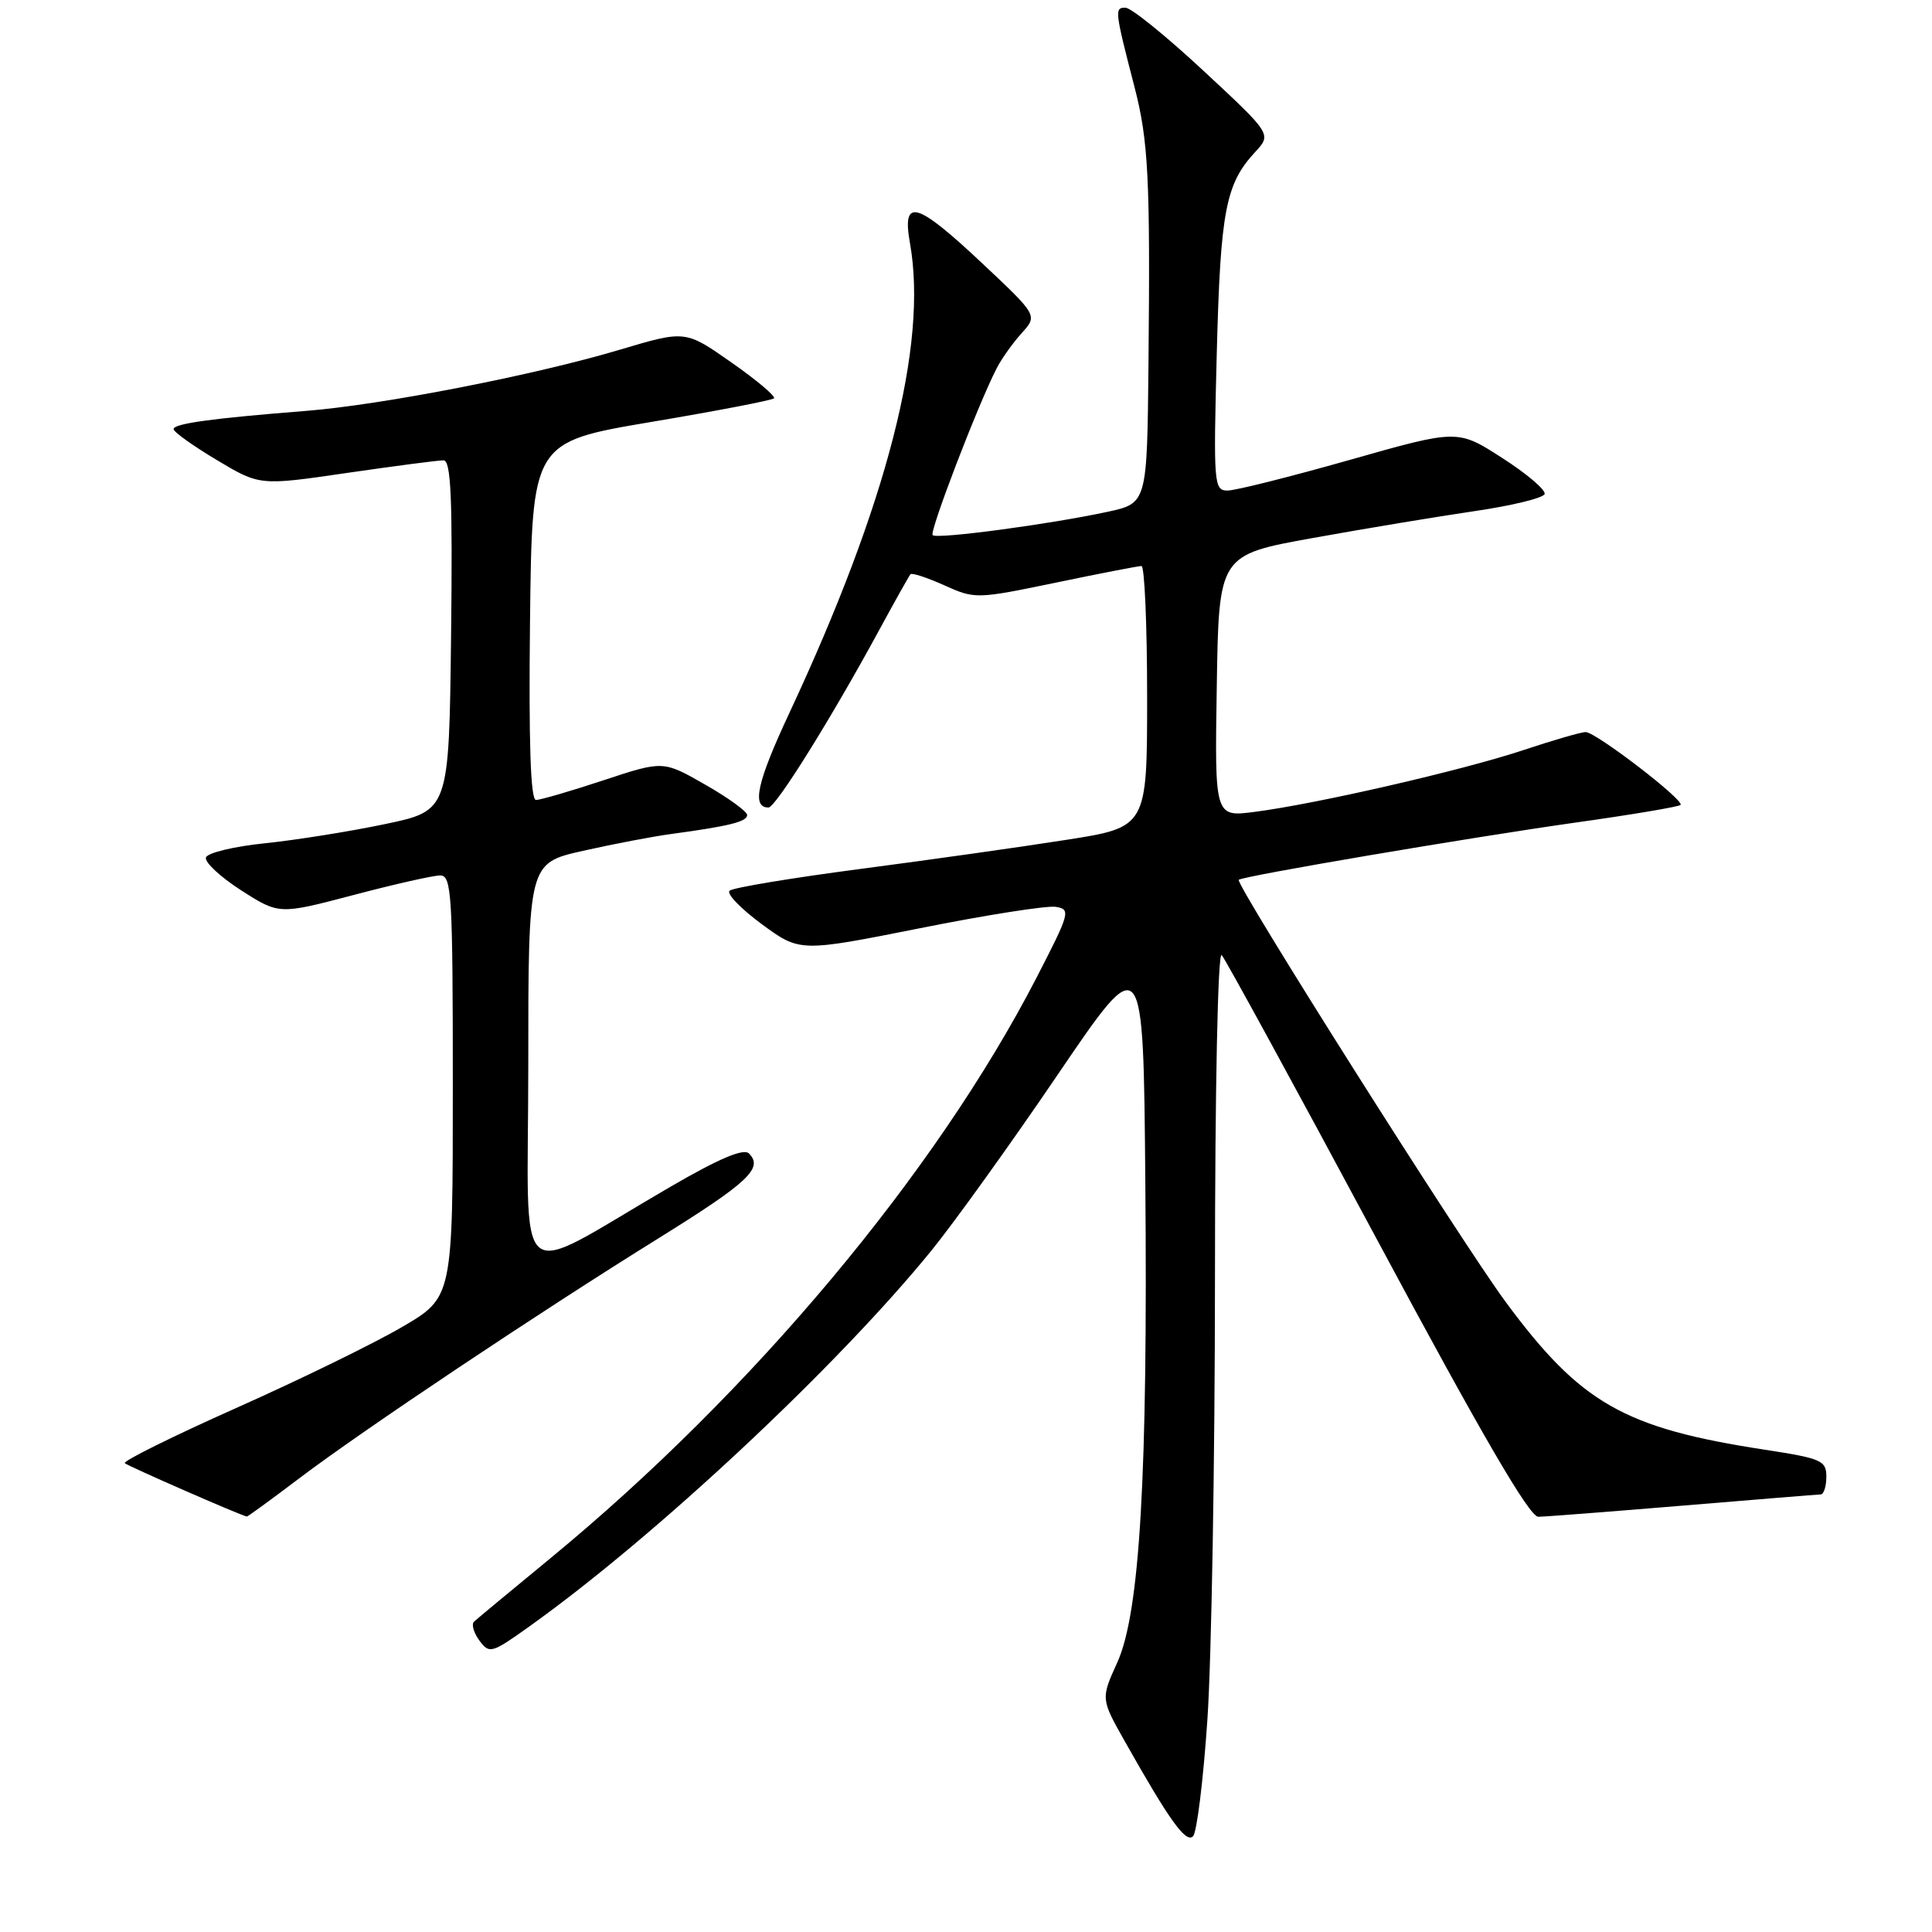 <?xml version="1.0" encoding="UTF-8" standalone="no"?>
<!DOCTYPE svg PUBLIC "-//W3C//DTD SVG 1.1//EN" "http://www.w3.org/Graphics/SVG/1.1/DTD/svg11.dtd" >
<svg xmlns="http://www.w3.org/2000/svg" xmlns:xlink="http://www.w3.org/1999/xlink" version="1.1" viewBox="0 0 256 256">
 <g >
 <path fill="currentColor"
d=" M 159.98 227.95 C 160.53 220.00 160.98 193.72 160.99 169.55 C 160.99 144.31 161.37 126.00 161.88 126.55 C 162.36 127.07 171.62 144.04 182.46 164.25 C 196.35 190.16 202.66 200.99 203.83 200.98 C 204.75 200.97 213.38 200.30 223.00 199.50 C 232.62 198.70 240.84 198.03 241.25 198.02 C 241.66 198.01 242.00 196.95 242.00 195.67 C 242.00 193.53 241.36 193.25 233.88 192.10 C 215.19 189.24 209.44 185.96 199.50 172.50 C 193.66 164.59 163.60 117.04 164.14 116.58 C 164.74 116.07 194.72 110.98 208.87 108.98 C 216.22 107.95 222.43 106.90 222.68 106.66 C 223.27 106.07 211.45 97.00 210.10 97.00 C 209.52 97.00 205.77 98.09 201.77 99.42 C 193.72 102.09 174.41 106.53 166.23 107.58 C 160.95 108.26 160.95 108.26 161.23 90.90 C 161.50 73.53 161.50 73.53 174.00 71.28 C 180.88 70.04 190.52 68.44 195.43 67.72 C 200.34 67.00 204.50 65.99 204.67 65.46 C 204.84 64.93 202.32 62.78 199.06 60.69 C 193.15 56.88 193.15 56.88 178.85 60.94 C 170.99 63.17 163.70 65.00 162.66 65.00 C 160.84 65.00 160.78 64.18 161.23 46.75 C 161.72 27.89 162.40 24.37 166.32 20.14 C 168.50 17.78 168.50 17.78 159.50 9.41 C 154.55 4.80 149.89 1.03 149.13 1.02 C 147.66 1.00 147.71 1.41 150.32 11.50 C 152.17 18.65 152.42 23.59 152.18 48.09 C 152.00 66.68 152.00 66.68 146.75 67.82 C 139.09 69.47 124.14 71.47 123.58 70.91 C 123.12 70.46 129.61 53.55 132.08 48.77 C 132.72 47.52 134.21 45.44 135.37 44.15 C 137.50 41.80 137.50 41.80 130.16 34.90 C 121.38 26.65 119.49 26.13 120.58 32.25 C 122.96 45.70 117.56 66.73 104.60 94.46 C 100.30 103.66 99.56 107.00 101.83 107.00 C 102.78 107.00 110.14 95.20 116.49 83.50 C 118.58 79.65 120.45 76.32 120.64 76.09 C 120.83 75.87 122.84 76.53 125.11 77.55 C 129.19 79.39 129.40 79.38 139.87 77.21 C 145.72 75.99 150.84 75.00 151.25 75.00 C 151.66 75.00 152.00 82.79 152.00 92.31 C 152.00 109.61 152.00 109.61 141.25 111.29 C 135.34 112.22 123.08 113.95 114.00 115.14 C 104.92 116.33 97.13 117.62 96.68 118.02 C 96.23 118.41 98.15 120.40 100.93 122.45 C 105.99 126.16 105.99 126.16 121.87 123.00 C 130.60 121.25 138.70 119.98 139.88 120.16 C 141.91 120.48 141.79 120.92 137.37 129.50 C 124.04 155.36 99.73 184.41 73.00 206.42 C 67.78 210.72 63.19 214.52 62.82 214.87 C 62.44 215.22 62.76 216.34 63.52 217.38 C 64.85 219.17 65.14 219.09 70.20 215.47 C 86.83 203.60 110.95 181.05 123.44 165.68 C 126.49 161.92 134.05 151.39 140.24 142.27 C 151.50 125.70 151.50 125.70 151.76 156.51 C 152.10 195.50 151.04 213.70 148.04 220.30 C 145.86 225.10 145.86 225.10 149.08 230.80 C 154.97 241.25 157.14 244.26 158.08 243.32 C 158.59 242.81 159.44 235.90 159.98 227.95 Z  M 39.70 195.85 C 48.06 189.52 71.45 173.89 87.35 164.02 C 99.17 156.67 101.18 154.78 99.24 152.84 C 98.53 152.13 95.26 153.52 88.86 157.24 C 67.56 169.60 70.00 171.67 70.00 141.22 C 70.00 114.37 70.00 114.37 77.25 112.74 C 81.24 111.84 86.53 110.83 89.00 110.50 C 96.61 109.47 99.00 108.88 99.00 107.99 C 99.00 107.53 96.50 105.71 93.43 103.96 C 87.87 100.78 87.87 100.78 79.97 103.39 C 75.62 104.83 71.60 106.00 71.02 106.00 C 70.30 106.00 70.05 98.39 70.23 82.29 C 70.50 58.58 70.50 58.58 86.29 55.91 C 94.98 54.45 102.30 53.04 102.56 52.78 C 102.81 52.52 100.28 50.38 96.92 48.03 C 90.82 43.75 90.82 43.75 82.16 46.33 C 70.85 49.71 50.58 53.66 40.50 54.45 C 28.08 55.43 23.00 56.13 23.00 56.86 C 23.00 57.23 25.57 59.07 28.70 60.94 C 34.41 64.36 34.41 64.36 45.95 62.67 C 52.30 61.75 58.07 60.99 58.77 61.00 C 59.76 61.00 59.98 65.99 59.77 84.21 C 59.50 107.42 59.50 107.42 51.00 109.20 C 46.33 110.18 39.16 111.32 35.08 111.74 C 31.00 112.16 27.49 113.00 27.29 113.62 C 27.09 114.24 29.18 116.19 31.95 117.97 C 36.98 121.19 36.98 121.19 46.82 118.60 C 52.23 117.17 57.41 116.00 58.33 116.00 C 59.85 116.00 60.00 118.52 60.00 143.96 C 60.00 171.91 60.00 171.91 53.25 175.85 C 49.54 178.02 39.65 182.85 31.27 186.58 C 22.89 190.32 16.26 193.60 16.54 193.88 C 16.92 194.25 31.57 200.67 32.70 200.95 C 32.81 200.98 35.96 198.68 39.70 195.85 Z "/>
</g>
</svg>